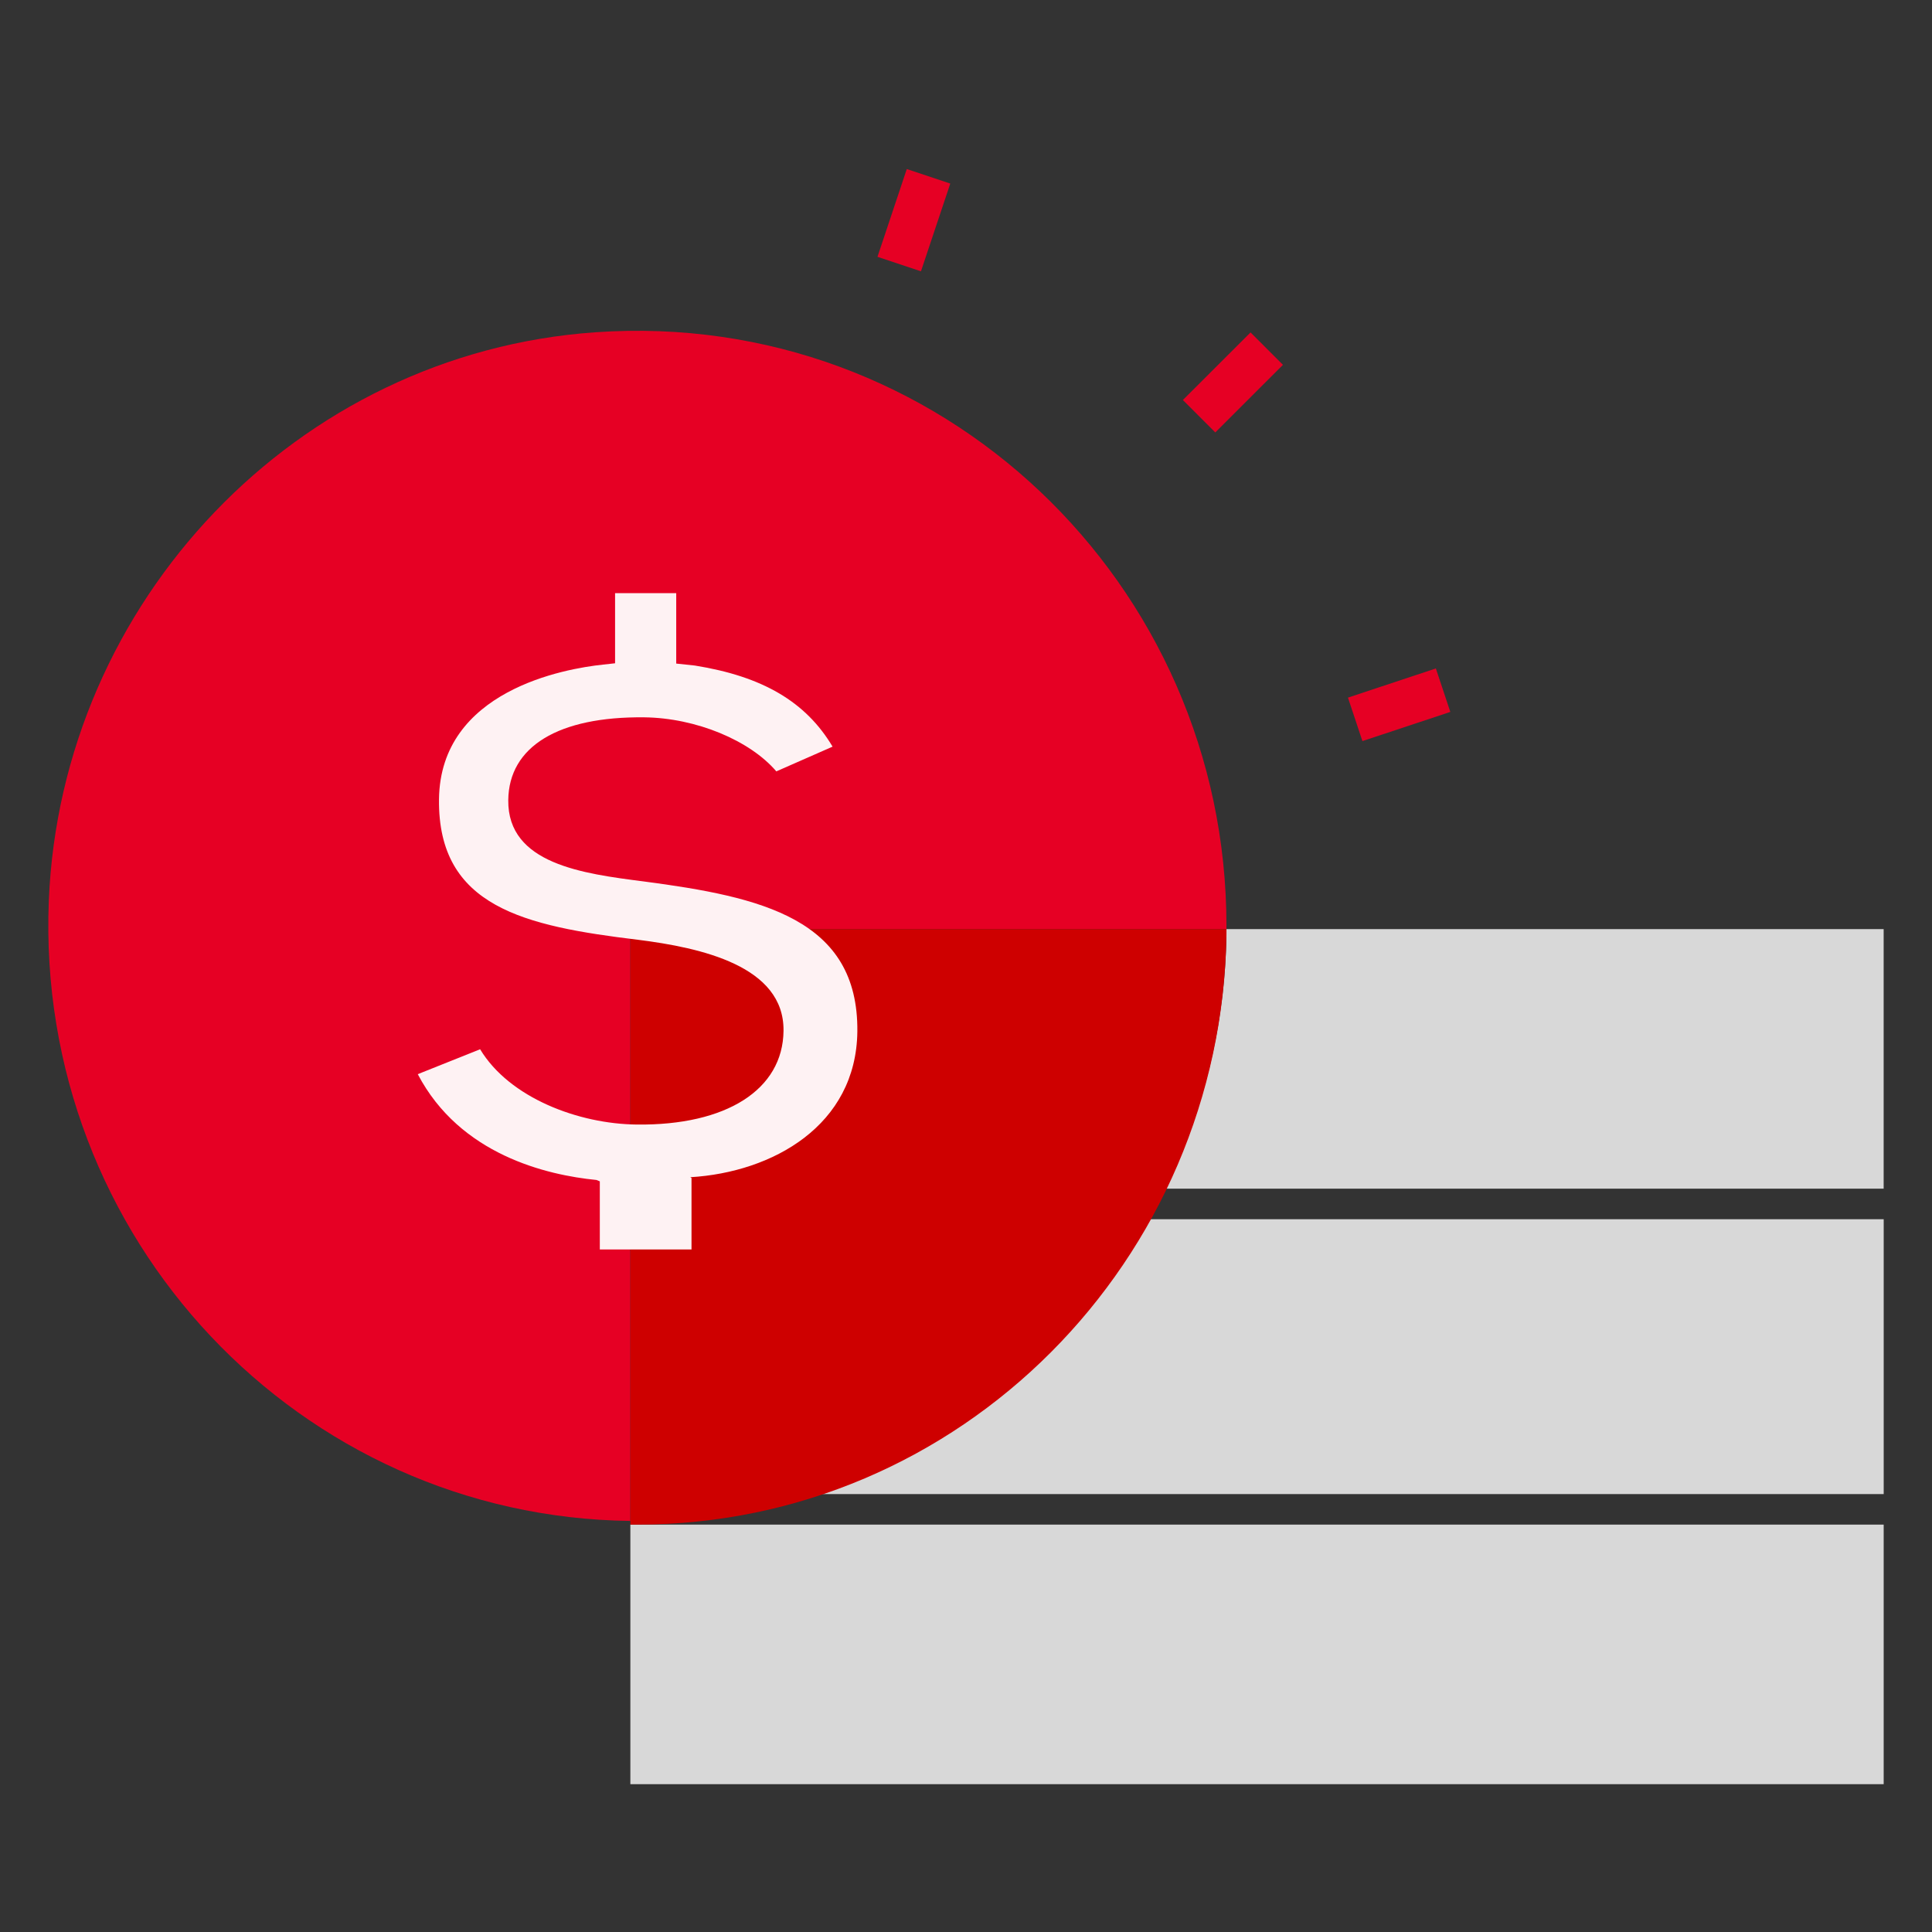 <svg width="80" height="80" viewBox="0 0 80 80" fill="none" xmlns="http://www.w3.org/2000/svg">
<rect x="0" y="0" width="80" height="80" fill="#333333" stroke="none"/>
<g clip-path="url(#clip0_252_775)">
<path d="M77.998 49.221V38.473H50.784V38.707C50.727 42.475 49.822 46.041 48.259 49.221H77.998Z" fill="#D8D8D8"/>
<path d="M78 61.867V50.486H47.59C44.577 55.81 39.641 59.913 33.717 61.867H78Z" fill="#D8D8D8"/>
<path d="M77.999 63.131H26.102V73.879H77.999V63.131Z" fill="#D8D8D8"/>
<path d="M50.785 38.334V38.473H26.102V62.979C12.425 62.815 1.458 51.295 2.021 37.297C2.527 24.911 12.28 14.617 24.659 13.758C38.925 12.765 50.785 24.152 50.785 38.334Z" fill="#E60024"/>
<path d="M51.782 13.766L48.98 16.564L50.323 17.906L53.124 15.107L51.782 13.766Z" fill="#E60024"/>
<path d="M37.548 7L36.334 10.635L38.135 11.235L39.349 7.601L37.548 7Z" fill="#E60024"/>
<path d="M59.456 27.679L55.816 28.887L56.415 30.687L60.055 29.479L59.456 27.679Z" fill="#E60024"/>
<path d="M50.785 38.473V38.707C50.583 52.231 39.748 63.131 26.387 63.131H26.102V38.473H50.785Z" fill="#CE0000"/>
<path d="M24.837 51.75V48.917L24.697 48.86C22.64 48.658 19.046 47.817 17.299 44.479L19.881 43.448C21.096 45.465 23.963 46.54 26.362 46.565C30.083 46.609 32.419 45.117 32.444 42.683C32.475 39.996 29.026 39.244 26.425 38.915C21.716 38.346 18.128 37.555 18.178 33.098C18.229 28.59 23.387 27.686 24.963 27.521L25.469 27.465V24.562H28.001V27.477L28.773 27.559C31.577 28.008 33.368 29.058 34.475 30.917L32.146 31.941C31.058 30.664 28.83 29.728 26.678 29.703C23.121 29.665 21.071 30.91 21.046 33.13C21.014 35.779 24.147 36.177 26.659 36.499C31.526 37.138 35.551 38.049 35.501 42.715C35.456 46.603 31.994 48.544 28.583 48.746L28.634 48.778V51.737H24.837V51.75Z" fill="#FEF2F3"/>
</g>
<defs>
<clipPath id="clip0_252_775">
<rect width="80" height="80" fill="white"/>
</clipPath>
</defs>
</svg>
